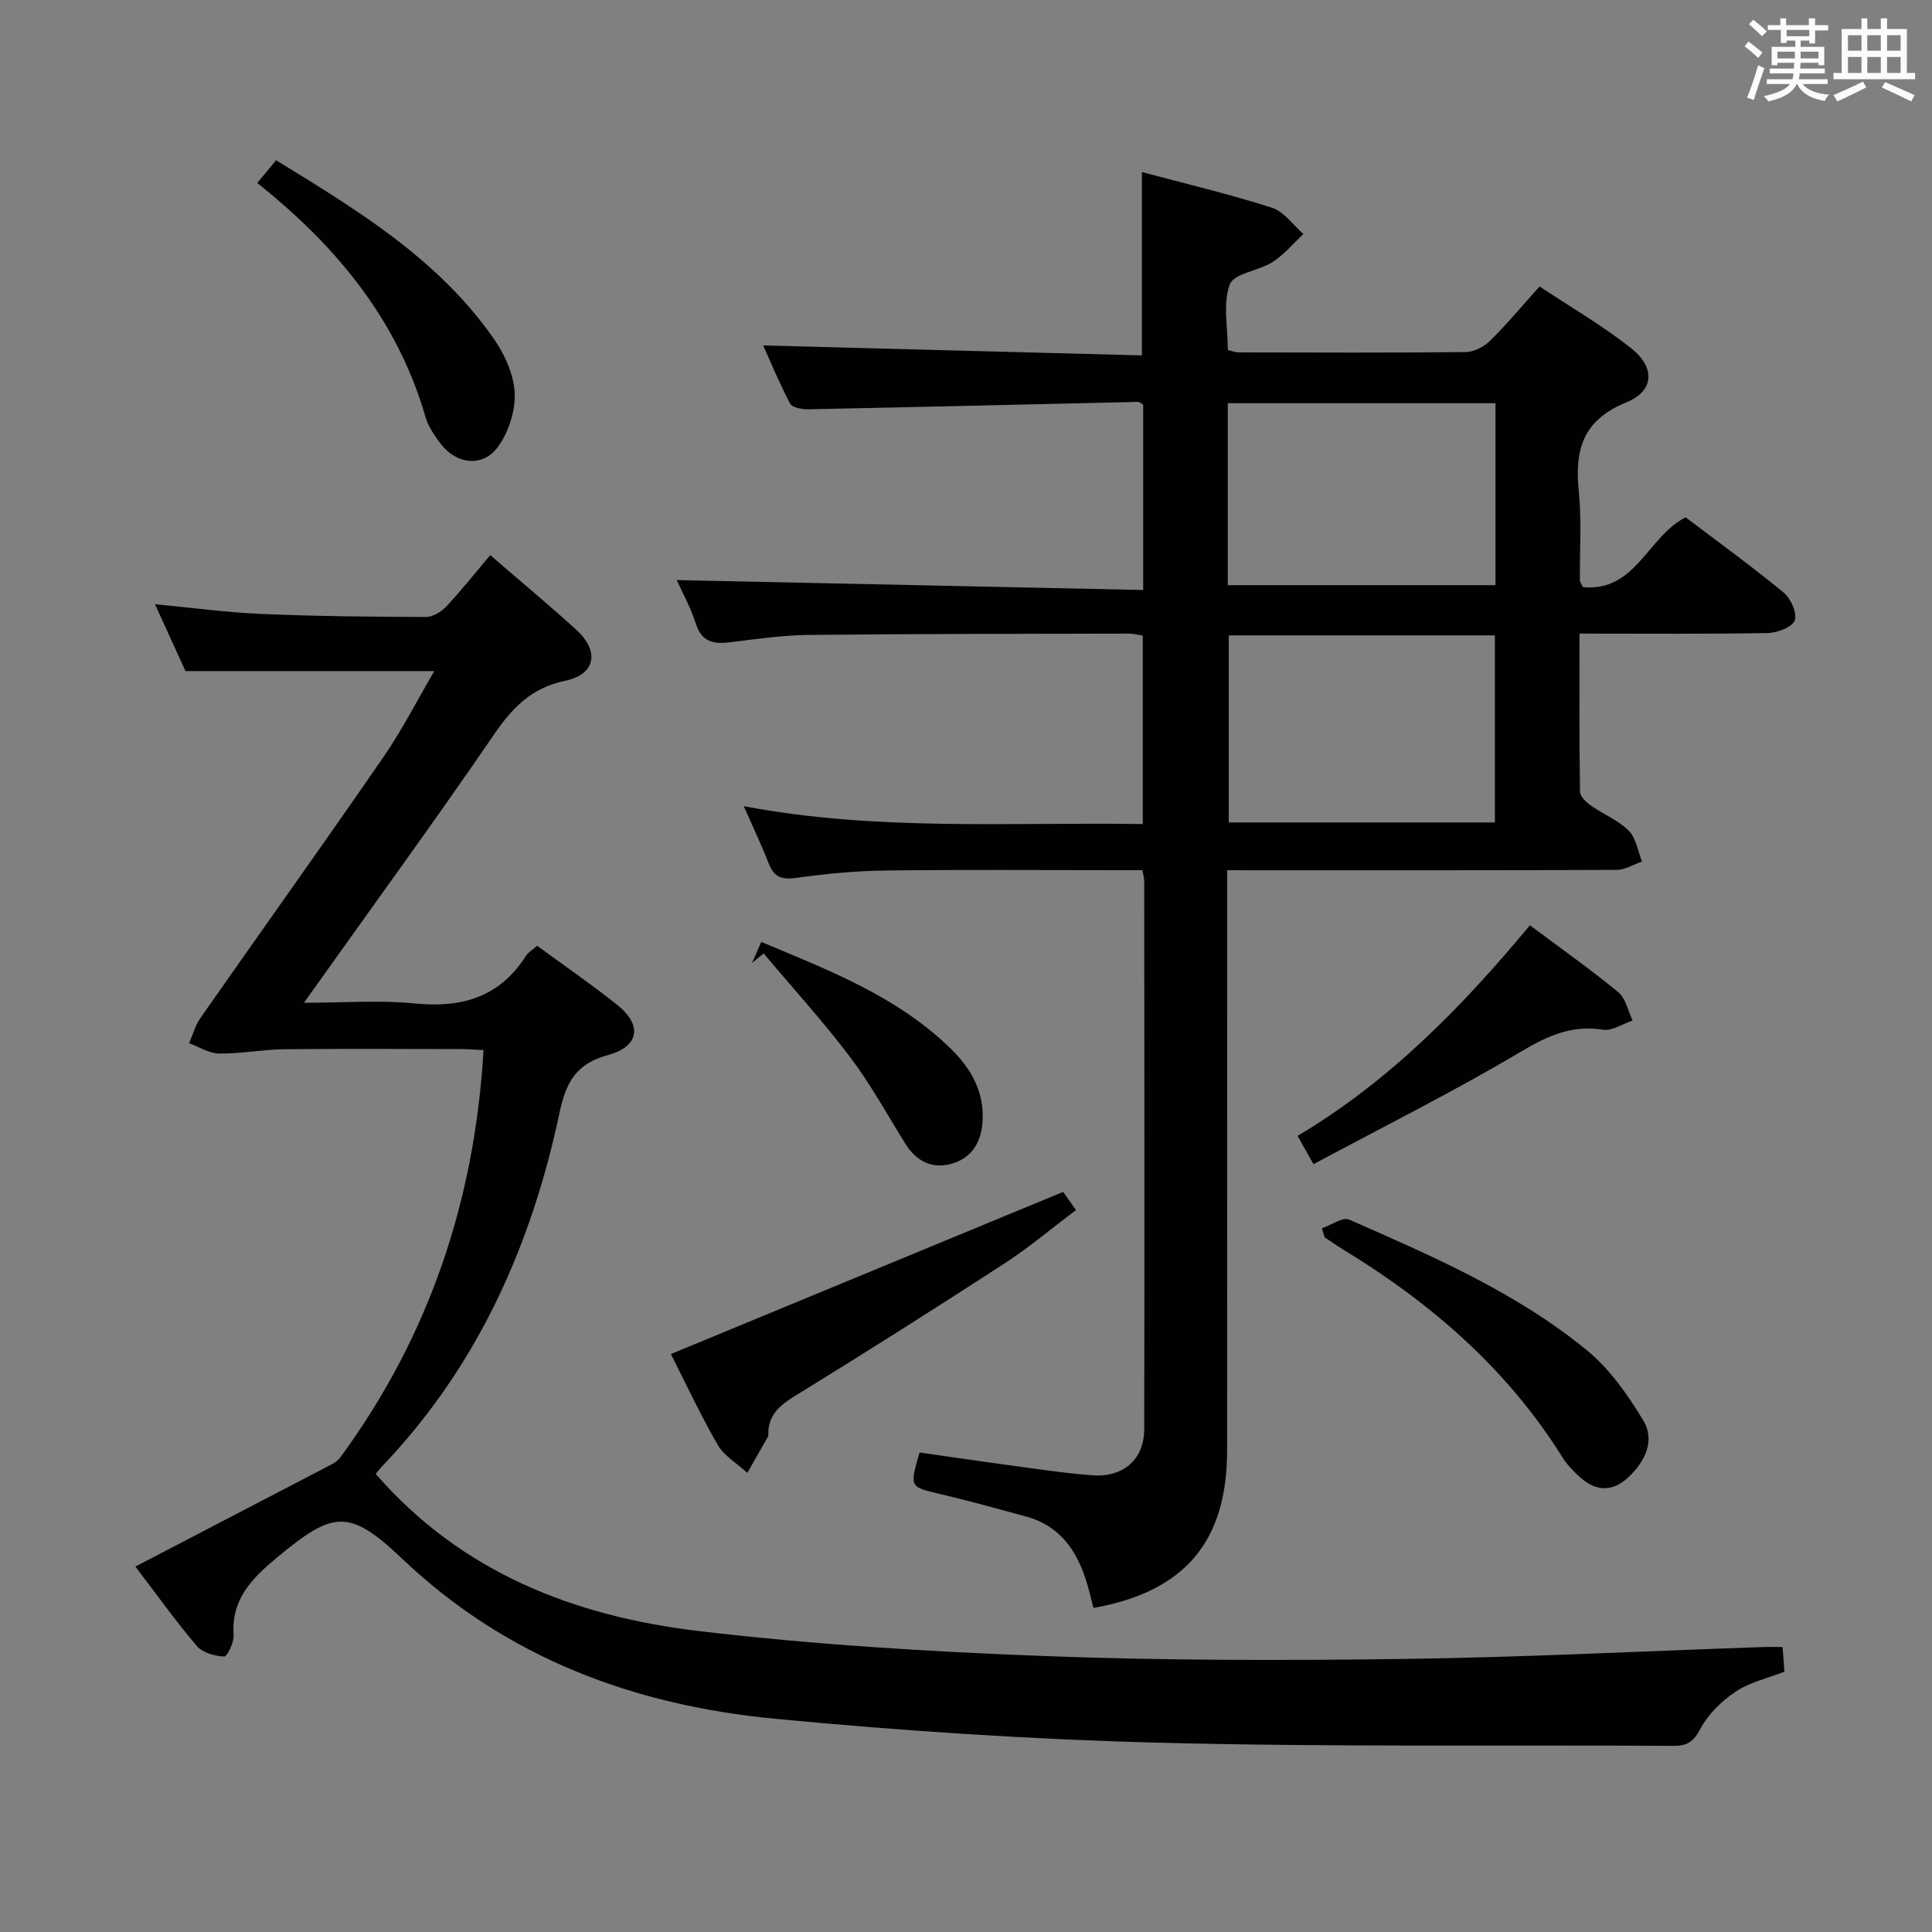 <svg enable-background="new 0 0 400 400" viewBox="0 0 400 400" xmlns="http://www.w3.org/2000/svg"><rect x="0" y="0" width="400" height="400" fill="#808080" stroke="none"/><g fill="#010100"><path d="m254.07 180.17v6.66c0 37.83.02 75.65-.01 113.48-.01 18.88-8.78 29.23-27.67 32.6-.55-2.04-1-4.13-1.67-6.15-2.05-6.16-5.6-10.96-12.21-12.76-5.91-1.6-11.82-3.26-17.78-4.66-6.41-1.5-6.44-1.38-4.35-8.62 5.9.84 11.91 1.74 17.93 2.55 5.92.79 11.83 1.72 17.77 2.17 6.52.5 10.81-3.29 10.82-9.58.07-37.83.02-75.65 0-113.48 0-.48-.16-.97-.38-2.22-1.66 0-3.42 0-5.18 0-16 0-32-.13-47.99.07-6.13.08-12.29.66-18.37 1.51-2.97.42-4.67 0-5.8-2.91-1.5-3.86-3.3-7.61-5.19-11.92 27.53 5.22 54.94 3.28 82.61 3.7 0-13.27 0-26 0-39.01-.97-.15-1.91-.42-2.86-.42-22.16.05-44.32.04-66.48.28-5.29.06-10.59.83-15.86 1.49-3.45.43-6.07.16-7.33-3.82-1.04-3.28-2.75-6.35-3.95-9.03 32.15.68 64.23 1.36 96.56 2.05 0-13.62 0-26.04 0-38.36-.47-.28-.75-.58-1.02-.58-22.78.51-45.56 1.07-68.34 1.53-1.28.03-3.3-.35-3.74-1.18-2.22-4.2-4.02-8.61-5.57-12.04 26.07.69 52.1 1.37 78.41 2.06 0-13.04 0-25.23 0-37.96 9.07 2.43 18.1 4.56 26.91 7.38 2.5.8 4.37 3.58 6.53 5.45-2.11 1.97-4.01 4.28-6.4 5.81-2.86 1.83-7.97 2.32-8.84 4.62-1.48 3.93-.41 8.82-.41 13.57.75.18 1.51.51 2.27.51 15.66.03 31.33.1 46.99-.07 1.7-.02 3.76-1.09 5.02-2.33 3.43-3.37 6.52-7.09 10.26-11.25 6.35 4.22 12.94 8.04 18.87 12.71 5.17 4.07 4.92 8.93-.97 11.32-8.94 3.63-10.66 9.8-9.78 18.36.62 6.1.17 12.31.23 18.48 0 .29.25.58.63 1.38 10.91 1.04 13.38-10.44 21.26-14.46 6.59 5 13.6 10.08 20.27 15.56 1.49 1.22 2.85 4.24 2.33 5.77-.47 1.38-3.58 2.59-5.55 2.63-12.79.23-25.59.12-39.02.12 0 11.18-.06 21.95.1 32.71.01.98 1.26 2.18 2.23 2.87 2.58 1.82 5.68 3.04 7.86 5.22 1.53 1.52 1.88 4.23 2.75 6.4-1.75.6-3.51 1.72-5.26 1.72-24.83.11-49.66.08-74.49.08-1.8-.01-3.6-.01-6.14-.01zm55.43-9.89c0-13.15 0-25.99 0-38.73-18.66 0-36.88 0-55.1 0v38.73zm-55.3-49.13h55.42c0-12.84 0-25.24 0-37.67-18.64 0-36.97 0-55.42 0z"/><path d="m77.78 305.15c17.7 20.39 41.07 29.46 66.72 32.52 23.57 2.8 47.34 4.26 71.07 5.17 24.94.96 49.94.97 74.9.63 24.78-.33 49.54-1.61 74.31-2.46 1.31-.05 2.61-.01 4.28-.01.14 1.86.26 3.45.39 5.1-3.52 1.38-7.2 2.19-10.11 4.14-2.9 1.94-5.7 4.69-7.31 7.73-1.42 2.66-2.73 3.51-5.55 3.49-35.49-.21-70.99.27-106.46-.65-26.56-.68-53.14-2.43-79.59-4.96-29.07-2.79-55.51-12.5-77.25-33.21-10.95-10.42-14.28-9.78-25.89-.12-5.17 4.3-9.43 8.6-8.92 16 .1 1.51-1.34 4.48-1.95 4.45-1.95-.1-4.46-.77-5.65-2.17-4.3-5.02-8.14-10.43-12.74-16.46 13.44-6.99 26.34-13.7 39.23-20.43 1.12-.59 2.45-1.16 3.16-2.12 18.31-24.94 27.85-52.98 29.69-84.38-1.72-.08-3.3-.21-4.88-.21-12.16-.02-24.33-.1-36.49.04-4.46.05-8.92.94-13.38.89-2.08-.03-4.14-1.39-6.21-2.15.77-1.75 1.29-3.69 2.36-5.23 12.58-18 25.36-35.86 37.82-53.93 3.93-5.7 7.09-11.92 10.59-17.88-17.26 0-34.08 0-51.52 0-1.75-3.85-3.87-8.49-6.31-13.84 7.81.74 14.94 1.71 22.09 2.01 11.3.48 22.63.59 33.94.63 1.42.01 3.19-1.02 4.22-2.11 3.18-3.4 6.08-7.05 9.16-10.7 6.78 5.87 12.42 10.54 17.82 15.47 4.88 4.46 3.99 9.24-2.35 10.56-6.97 1.45-10.95 5.63-14.76 11.21-11.46 16.76-23.42 33.17-35.19 49.71-1.12 1.57-2.24 3.14-4.09 5.73 8.41 0 15.73-.58 22.92.14 9.74.98 17.58-1.28 23.04-9.84.5-.79 1.43-1.31 2.32-2.1 5.64 4.14 11.25 7.99 16.56 12.22 5.26 4.19 4.62 8.64-1.91 10.41-6.58 1.78-8.68 5.62-10.02 11.96-5.79 27.29-16.81 52.14-36.27 72.7-.69.7-1.3 1.48-1.79 2.05z"/><path d="m138.9 280.34c27.02-11.17 53.79-22.24 81.21-33.57.24.34 1.25 1.77 2.66 3.76-5.01 3.77-9.67 7.72-14.75 11.02-14.36 9.32-28.82 18.48-43.4 27.45-3.23 1.98-5.59 3.98-5.55 7.96 0 .16.01.36-.07.49-1.42 2.5-2.85 4.99-4.28 7.49-2.08-1.92-4.77-3.48-6.13-5.81-3.63-6.3-6.71-12.92-9.69-18.79z"/><path d="m273.68 254.31c1.91-.65 4.3-2.4 5.66-1.8 17.2 7.56 34.54 15.03 49.21 27.05 4.71 3.86 8.45 9.21 11.65 14.48 2.49 4.09.51 8.36-2.88 11.64-3.3 3.2-6.77 3.24-10.16.19-1.35-1.21-2.68-2.56-3.63-4.08-11.45-18.35-27.27-32.05-45.56-43.16-1.27-.77-2.48-1.64-3.72-2.46-.19-.62-.38-1.24-.57-1.86z"/><path d="m53.27 37.87c1.45-1.75 2.49-3 3.89-4.69 16.71 10.24 33.33 20.31 44.84 36.61 2.33 3.29 4.33 7.5 4.55 11.4.22 3.74-1.22 8.24-3.44 11.31-3.13 4.33-8.64 3.66-11.9-.65-1.29-1.7-2.57-3.6-3.15-5.62-5.33-18.42-16.47-32.83-30.81-45.06-1.26-1.08-2.56-2.12-3.98-3.3z"/><path d="m316.75 191.57c6.43 4.81 12.54 9.11 18.29 13.85 1.55 1.28 2.01 3.87 2.97 5.86-2.05.69-4.22 2.21-6.11 1.91-6.44-1.02-11.4 1.22-16.91 4.49-13.94 8.28-28.48 15.54-43.05 23.35-1.38-2.45-2.16-3.85-3.29-5.86 18.85-11.19 33.92-26.52 48.1-43.6z"/><path d="m155.69 199.38c.58-1.31 1.16-2.63 1.93-4.36 14.11 5.91 28.2 11.31 39.25 22.13 4.15 4.07 6.94 8.84 6.56 15.02-.26 4.29-2.2 7.47-6.19 8.71-4.07 1.26-7.47-.35-9.78-4.06-3.77-6.04-7.2-12.34-11.48-18-5.6-7.41-11.89-14.3-17.88-21.42-.82.67-1.62 1.33-2.41 1.98z"/></g><path d="m361.2 9.6.8-1c.9.7 1.9 1.4 2.9 2.3l-.9 1.1c-1-1-2-1.8-2.8-2.4zm.5 10.6c.9-2.1 1.6-4.3 2.3-6.7.4.2.8.4 1.3.6-.7 2.1-1.5 4.3-2.2 6.6zm.4-15.2.9-.9c1 .8 2 1.6 2.8 2.4l-1 1c-.9-.9-1.8-1.7-2.7-2.5zm12.5-1.2h1.2v1.4h2.7v1.1h-2.7v2.7h-1.2v-.6h-1.8v1.3h4.9v3.8h-1.2v-.5h-3.7c0 .4-.1.9-.1 1.2h5.1v1h-5.2c0 .5-.1.9-.2 1.2h6v1h-5.2c1.1 1.3 2.9 2 5.5 2.2-.4.4-.7.8-.9 1.3-2.9-.5-4.8-1.6-5.7-3.5h-.1c-.8 1.7-2.7 2.9-5.9 3.6-.2-.4-.6-.8-.9-1.1 2.8-.6 4.6-1.4 5.4-2.5h-4.8v-1h5.3c.1-.3.2-.7.2-1.2h-4.9v-1h5c0-.4 0-.8.1-1.2h-3.5v.5h-1.2v-3.8h4.9v-1.3h-1.8v.5h-1.2v-2.7h-2.7v-1h2.6v-1.4h1.2v1.4h4.7v-1.4zm-6.6 8.3h3.6c0-.4 0-.9 0-1.4h-3.6zm1.9-4.6h4.7v-1.3h-4.7zm6.6 3.2h-3.7v1.4h3.7z" fill="#fbfafc"/><path d="m385.3 3.8h1.3v2.2h2.8v-2.2h1.3v2.2h4.1v9.1h1.7v1.3h-16.9v-1.3h1.7v-9.1h4.1v-2.2zm.4 13.1.7 1.2c-1.8.9-3.8 1.9-6 2.9-.2-.4-.5-.8-.8-1.3 2.3-1 4.3-1.9 6.1-2.8zm-3.1-6.4h2.8v-3.2h-2.8zm0 4.6h2.8v-3.3h-2.8zm4-4.6h2.8v-3.2h-2.8zm0 4.6h2.8v-3.3h-2.8zm3.7 1.9c2.1.9 4.1 1.8 6.1 2.7l-.7 1.3c-2.2-1.1-4.2-2-6.1-2.9zm3.2-9.7h-2.8v3.2h2.8zm-2.8 7.8h2.8v-3.3h-2.8z" fill="#fbfafc"/></svg>